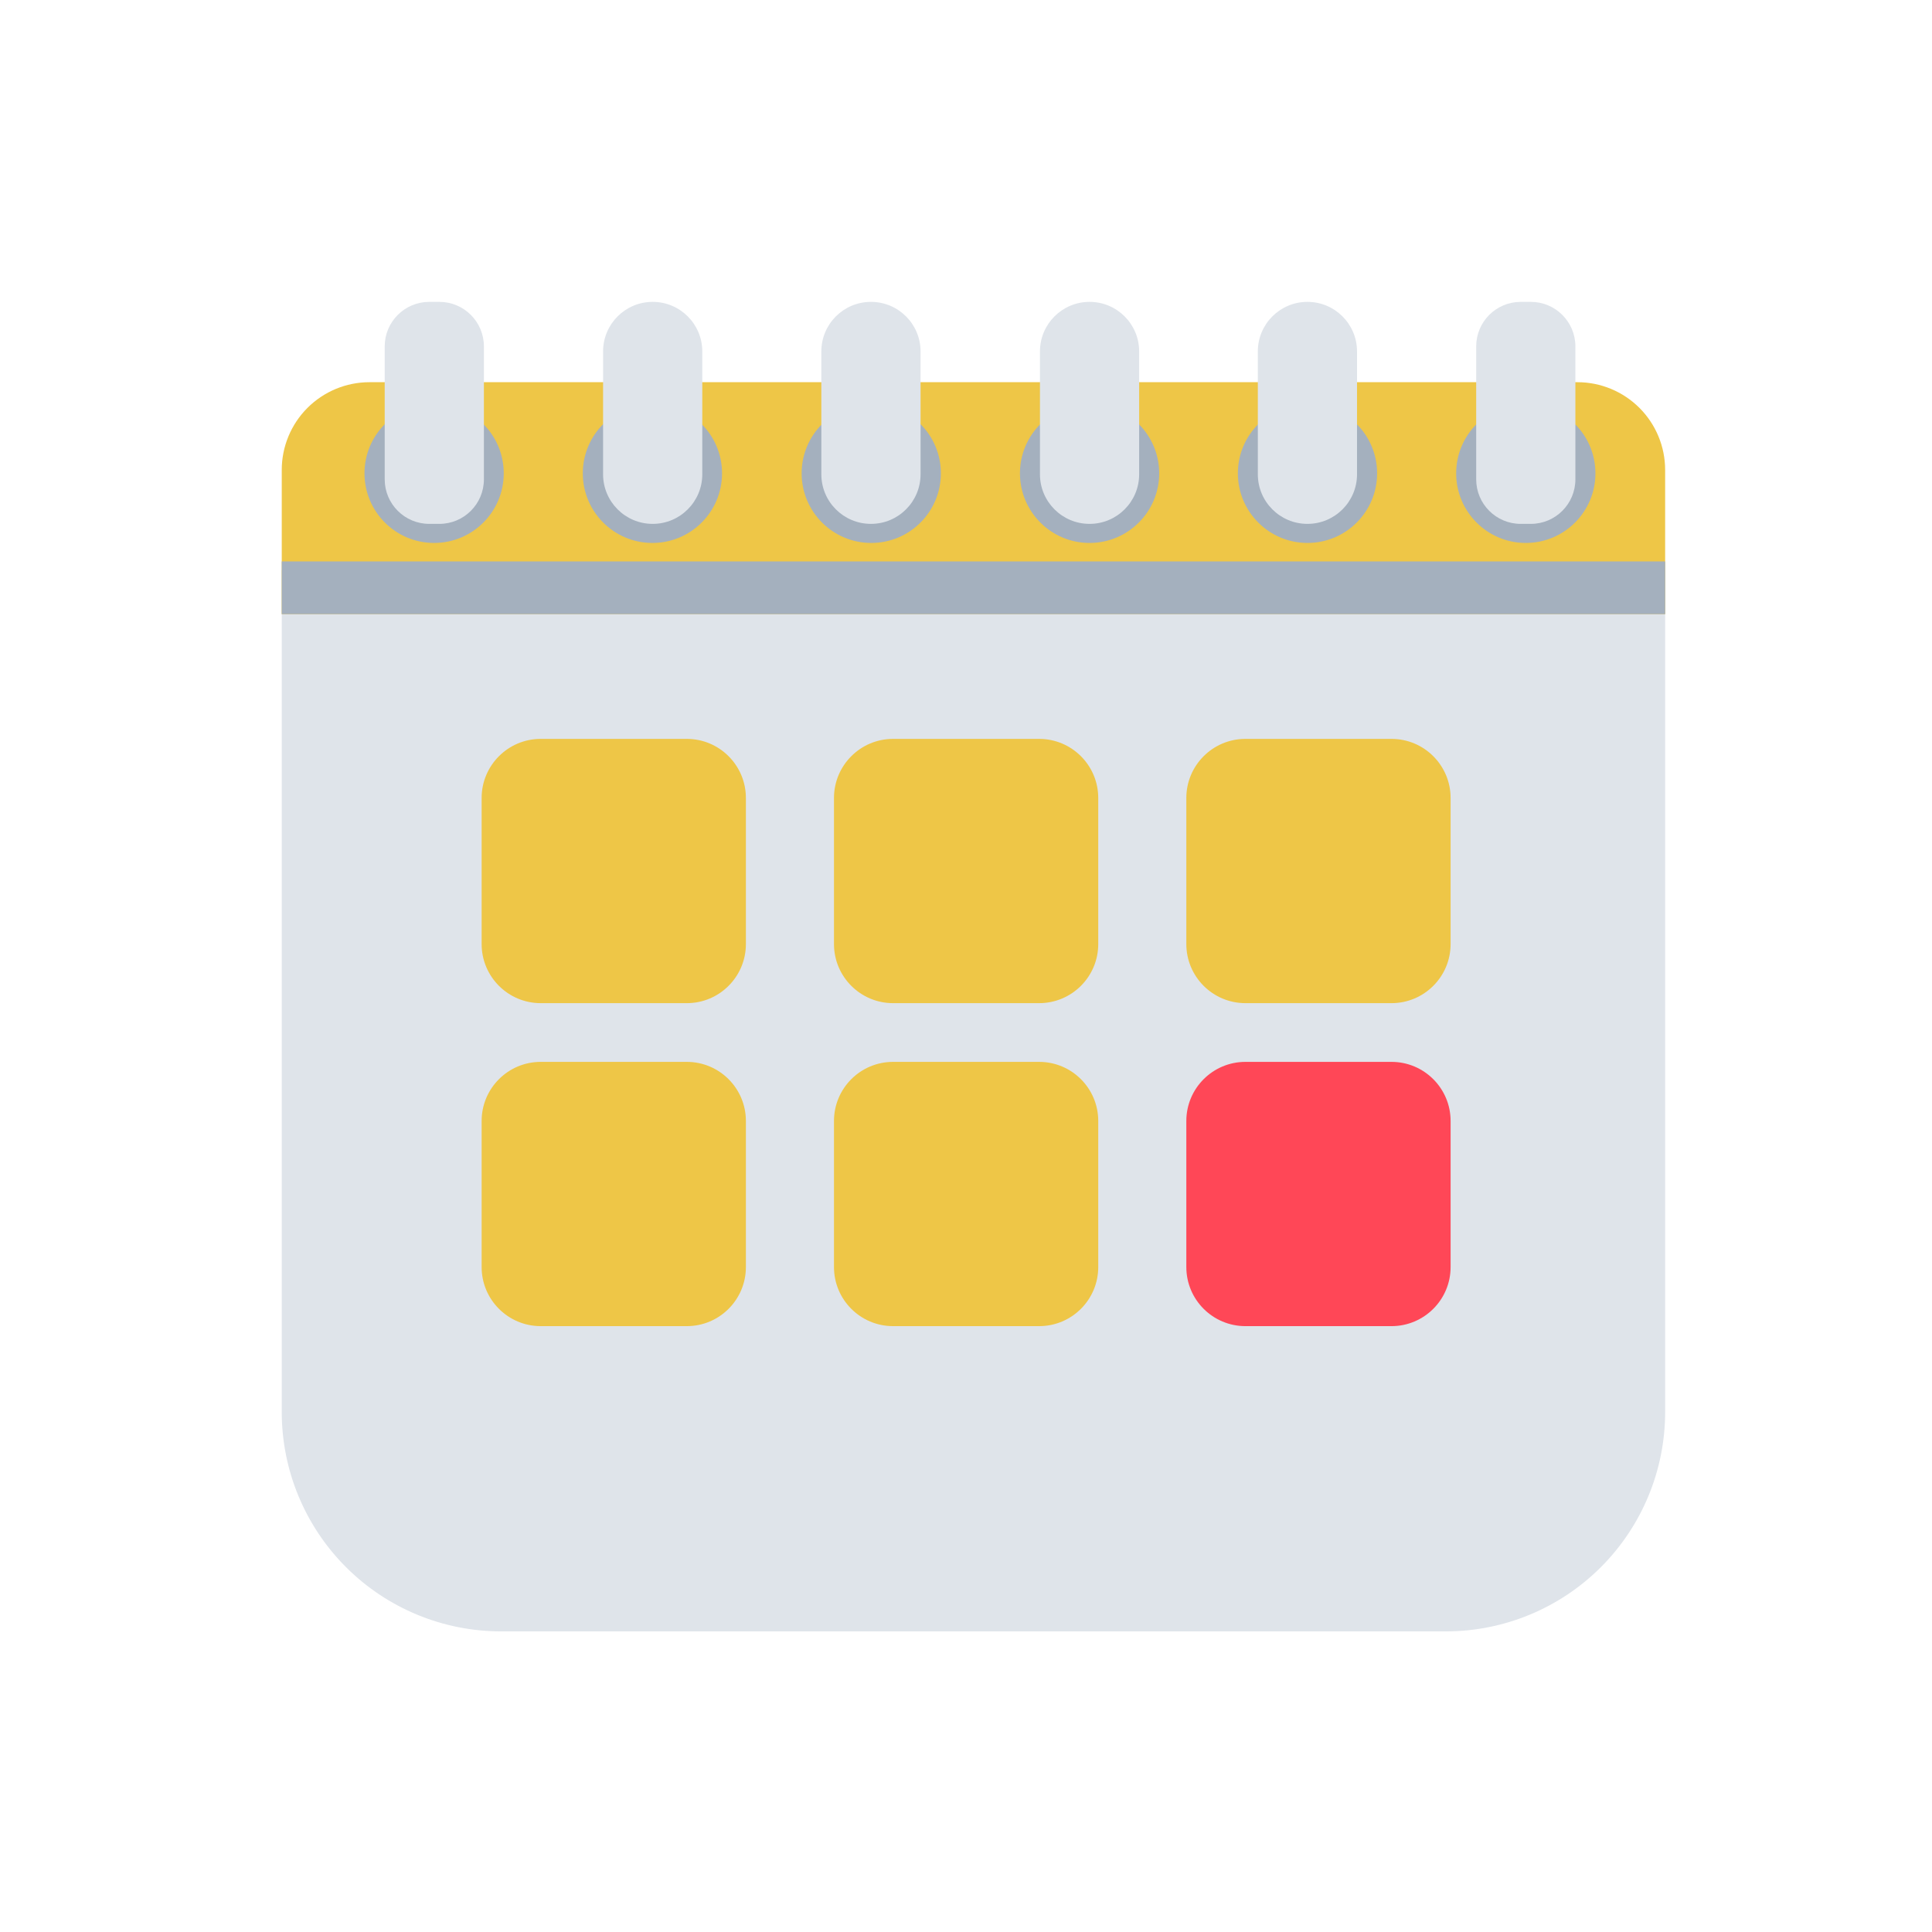 <svg width="96" height="96" viewBox="0 0 96 96" fill="none" xmlns="http://www.w3.org/2000/svg">
<path d="M14 28.335H82.74V70.163C82.74 73.054 81.592 75.826 79.547 77.871C77.503 79.915 74.731 81.063 71.84 81.063H24.9C22.009 81.063 19.237 79.915 17.193 77.871C15.148 75.826 14 73.054 14 70.163V28.335Z" fill="#DFE4EA"/>
<path d="M18.36 18.991H78.38C79.536 18.991 80.645 19.451 81.463 20.268C82.281 21.086 82.74 22.195 82.74 23.352V30.515H14V23.352C14 22.195 14.459 21.086 15.277 20.268C16.095 19.451 17.204 18.991 18.36 18.991V18.991Z" fill="#EEC647"/>
<path d="M21.571 26.979C23.482 26.979 25.031 25.43 25.031 23.52C25.031 21.609 23.482 20.06 21.571 20.06C19.66 20.06 18.111 21.609 18.111 23.52C18.111 25.43 19.66 26.979 21.571 26.979Z" fill="#A4B0BE"/>
<path d="M32.419 26.979C34.329 26.979 35.878 25.43 35.878 23.52C35.878 21.609 34.329 20.06 32.419 20.06C30.508 20.06 28.959 21.609 28.959 23.52C28.959 25.43 30.508 26.979 32.419 26.979Z" fill="#A4B0BE"/>
<path d="M43.293 26.979C45.203 26.979 46.752 25.43 46.752 23.52C46.752 21.609 45.203 20.06 43.293 20.06C41.382 20.06 39.833 21.609 39.833 23.52C39.833 25.43 41.382 26.979 43.293 26.979Z" fill="#A4B0BE"/>
<path d="M54.14 26.979C56.051 26.979 57.6 25.43 57.6 23.52C57.6 21.609 56.051 20.06 54.14 20.06C52.23 20.06 50.681 21.609 50.681 23.52C50.681 25.43 52.23 26.979 54.14 26.979Z" fill="#A4B0BE"/>
<path d="M64.969 26.979C66.879 26.979 68.428 25.43 68.428 23.52C68.428 21.609 66.879 20.06 64.969 20.06C63.058 20.06 61.509 21.609 61.509 23.52C61.509 25.43 63.058 26.979 64.969 26.979Z" fill="#A4B0BE"/>
<path d="M75.816 26.979C77.727 26.979 79.276 25.43 79.276 23.52C79.276 21.609 77.727 20.06 75.816 20.06C73.905 20.06 72.356 21.609 72.356 23.52C72.356 25.43 73.905 26.979 75.816 26.979Z" fill="#A4B0BE"/>
<path d="M82.74 27.897H14V30.515H82.74V27.897Z" fill="#A4B0BE"/>
<path d="M21.832 15H21.329C20.107 15 19.116 15.991 19.116 17.213V23.818C19.116 25.04 20.107 26.031 21.329 26.031H21.832C23.055 26.031 24.045 25.04 24.045 23.818V17.213C24.045 15.991 23.055 15 21.832 15Z" fill="#DFE4EA"/>
<path d="M32.432 15H32.43C31.07 15 29.967 16.103 29.967 17.463V23.567C29.967 24.928 31.07 26.031 32.43 26.031H32.432C33.793 26.031 34.896 24.928 34.896 23.567V17.463C34.896 16.103 33.793 15 32.432 15Z" fill="#DFE4EA"/>
<path d="M43.278 15H43.276C41.915 15 40.812 16.103 40.812 17.463V23.567C40.812 24.928 41.915 26.031 43.276 26.031H43.278C44.639 26.031 45.742 24.928 45.742 23.567V17.463C45.742 16.103 44.639 15 43.278 15Z" fill="#DFE4EA"/>
<path d="M54.14 15H54.138C52.778 15 51.675 16.103 51.675 17.463V23.567C51.675 24.928 52.778 26.031 54.138 26.031H54.14C55.501 26.031 56.604 24.928 56.604 23.567V17.463C56.604 16.103 55.501 15 54.14 15Z" fill="#DFE4EA"/>
<path d="M64.967 15H64.964C63.604 15 62.501 16.103 62.501 17.463V23.567C62.501 24.928 63.604 26.031 64.964 26.031H64.967C66.327 26.031 67.43 24.928 67.43 23.567V17.463C67.43 16.103 66.327 15 64.967 15Z" fill="#DFE4EA"/>
<path d="M76.067 15H75.563C74.341 15 73.351 15.991 73.351 17.213V23.818C73.351 25.04 74.341 26.031 75.563 26.031H76.067C77.289 26.031 78.28 25.04 78.28 23.818V17.213C78.28 15.991 77.289 15 76.067 15Z" fill="#DFE4EA"/>
<path d="M23.932 39.652C23.932 38.03 25.247 36.715 26.869 36.715H34.126C35.748 36.715 37.063 38.03 37.063 39.652V46.909C37.063 48.531 35.748 49.846 34.126 49.846H26.869C25.247 49.846 23.932 48.531 23.932 46.909V39.652Z" fill="#EEC647"/>
<path d="M23.932 55.701C23.932 54.079 25.247 52.764 26.869 52.764H34.126C35.748 52.764 37.063 54.079 37.063 55.701V62.958C37.063 64.581 35.748 65.895 34.126 65.895H26.869C25.247 65.895 23.932 64.581 23.932 62.958V55.701Z" fill="#EEC647"/>
<path d="M41.44 39.652C41.44 38.03 42.755 36.715 44.377 36.715H51.633C53.256 36.715 54.571 38.03 54.571 39.652V46.909C54.571 48.531 53.256 49.846 51.633 49.846H44.377C42.755 49.846 41.44 48.531 41.44 46.909V39.652Z" fill="#EEC647"/>
<path d="M41.44 55.701C41.44 54.079 42.755 52.764 44.377 52.764H51.633C53.256 52.764 54.571 54.079 54.571 55.701V62.958C54.571 64.581 53.256 65.895 51.633 65.895H44.377C42.755 65.895 41.44 64.581 41.44 62.958V55.701Z" fill="#EEC647"/>
<path d="M58.948 39.652C58.948 38.03 60.263 36.715 61.886 36.715H69.142C70.764 36.715 72.08 38.03 72.08 39.652V46.909C72.08 48.531 70.764 49.846 69.142 49.846H61.886C60.263 49.846 58.948 48.531 58.948 46.909V39.652Z" fill="#EEC647"/>
<path d="M58.948 55.701C58.948 54.079 60.263 52.764 61.886 52.764H69.142C70.764 52.764 72.08 54.079 72.08 55.701V62.958C72.08 64.581 70.764 65.895 69.142 65.895H61.886C60.263 65.895 58.948 64.581 58.948 62.958V55.701Z" fill="#FF4757"/>
</svg>
